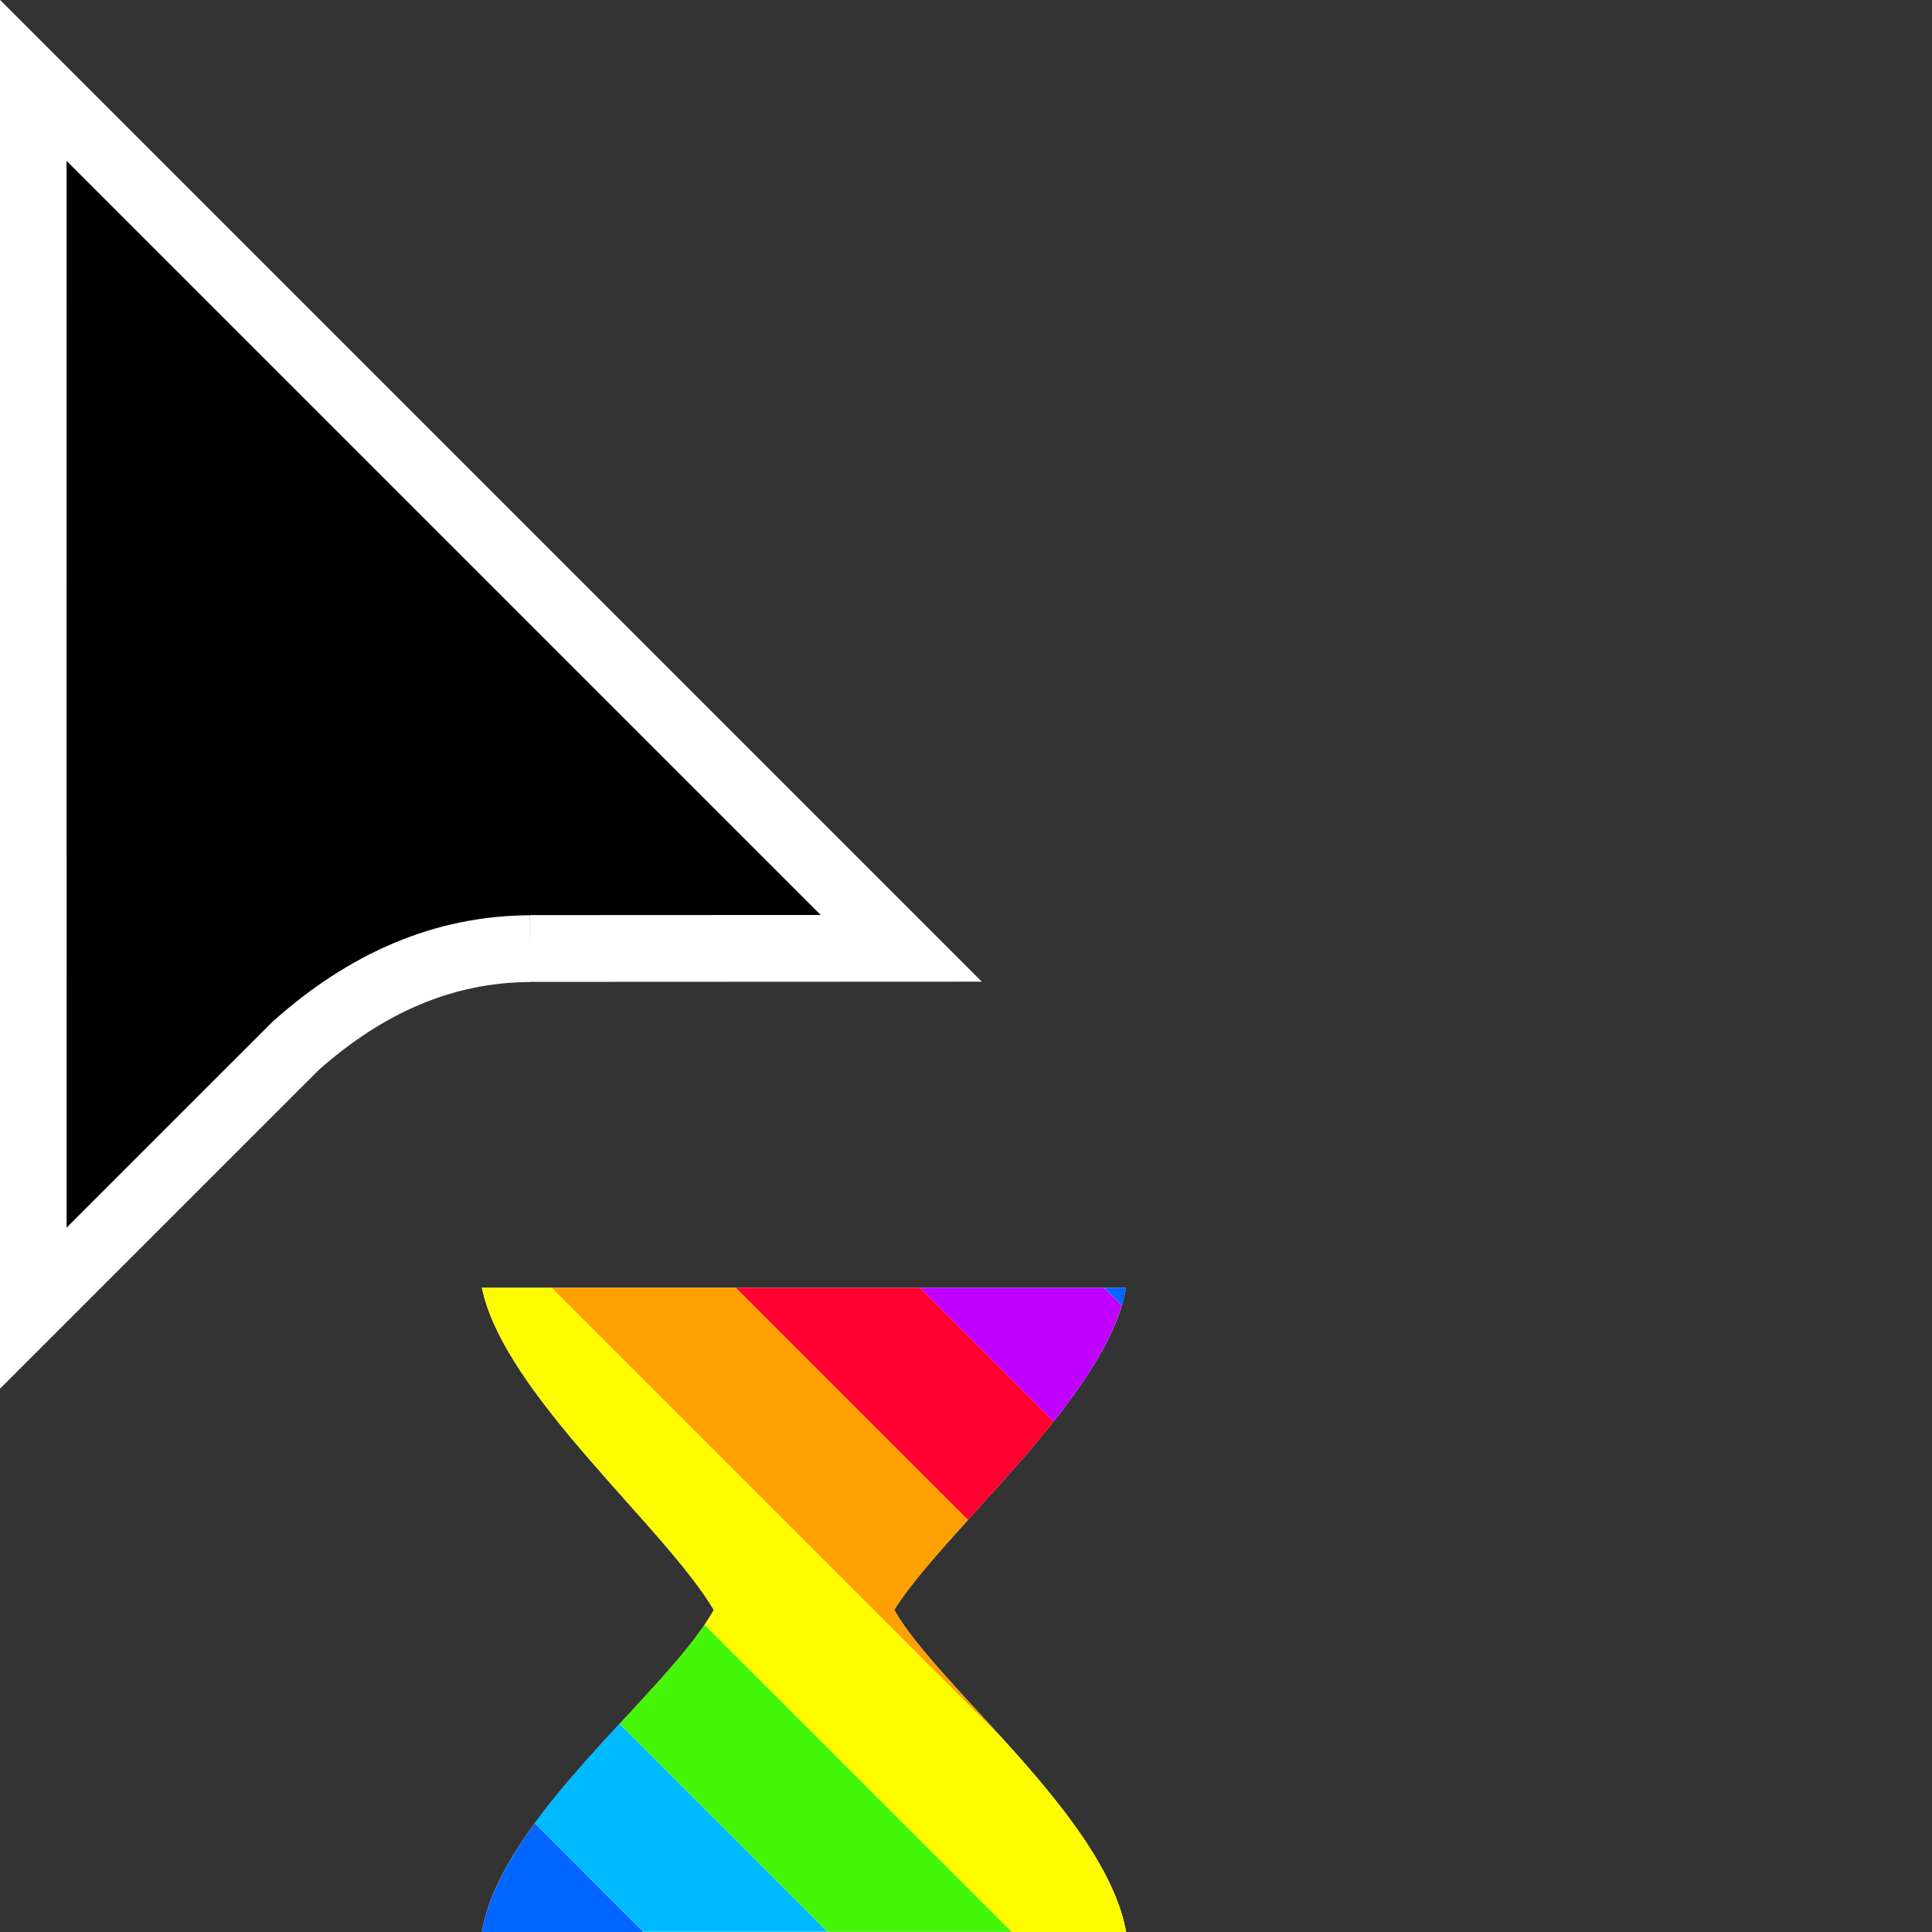 <svg width="32" height="32" version="1.1" viewBox="0 0 32 32" xmlns="http://www.w3.org/2000/svg"><rect x="0" y="0" width="32" height="32" fill="#333333" stroke="none"/><defs><clipPath id="a"><path transform="translate(-133.9 -114)" d="m0 324h524v-324h-524z"/></clipPath></defs><path transform="matrix(.553 0 0 -.553 8.778 15.71)" d="m0 0 11.12 5e-3 -26 26 2e-3 -36.78 7.866 7.865c2.081 1.851 4.396 2.896 7.012 2.905" clip-path="url(#a)" fill-rule="evenodd" stroke="#fff" stroke-miterlimit="10" stroke-width="2"/><path d="m7.982 21.33h10.67c-0.314 1.798-3.024 4.027-3.842 5.335 0.736 1.289 3.495 3.421 3.842 5.334h-10.67c0.32-1.903 3.094-3.983 3.841-5.334-0.817-1.383-3.476-3.575-3.841-5.335z" fill="#fff" stroke-width=".206"/><path d="m10.26 28.55c-0.484 0.524-0.99 1.08-1.404 1.645l1.801 1.801h3.049l-3.445-3.445z" fill="#00baff"/><path d="m11.67 26.91c-0.326 0.482-0.852 1.04-1.406 1.641l3.447 3.447h3.049l-5.09-5.088z" fill="#46f609"/><path d="m7.982 21.33c0.365 1.76 3.023 3.953 3.84 5.336-0.044 0.079-0.093 0.16-0.15 0.244l5.088 5.09h1.893c-0.192-1.06-1.126-2.187-2.045-3.201l-7.469-7.469h-1.156z" fill="#fffc00"/><path d="m9.139 21.33 7.469 7.469c-0.74-0.816-1.469-1.558-1.797-2.133 0.261-0.418 0.715-0.93 1.223-1.492l-3.844-3.844h-3.051z" fill="#fea002"/><path d="m12.19 21.33 3.844 3.844c0.464-0.513 0.972-1.068 1.418-1.631l-2.211-2.213h-3.051z" fill="#ff0030"/><path d="m15.24 21.33 2.211 2.213c0.512-0.646 0.942-1.303 1.129-1.92l-0.293-0.293h-3.047z" fill="#c000ff"/><path d="m18.29 21.33 0.293 0.293c0.03-0.098 0.053-0.197 0.07-0.293h-0.363z" fill="#06f"/><path d="m8.859 30.2c-0.44 0.599-0.777 1.209-0.877 1.801h2.676l-1.799-1.801z" fill="#06f"/></svg>
